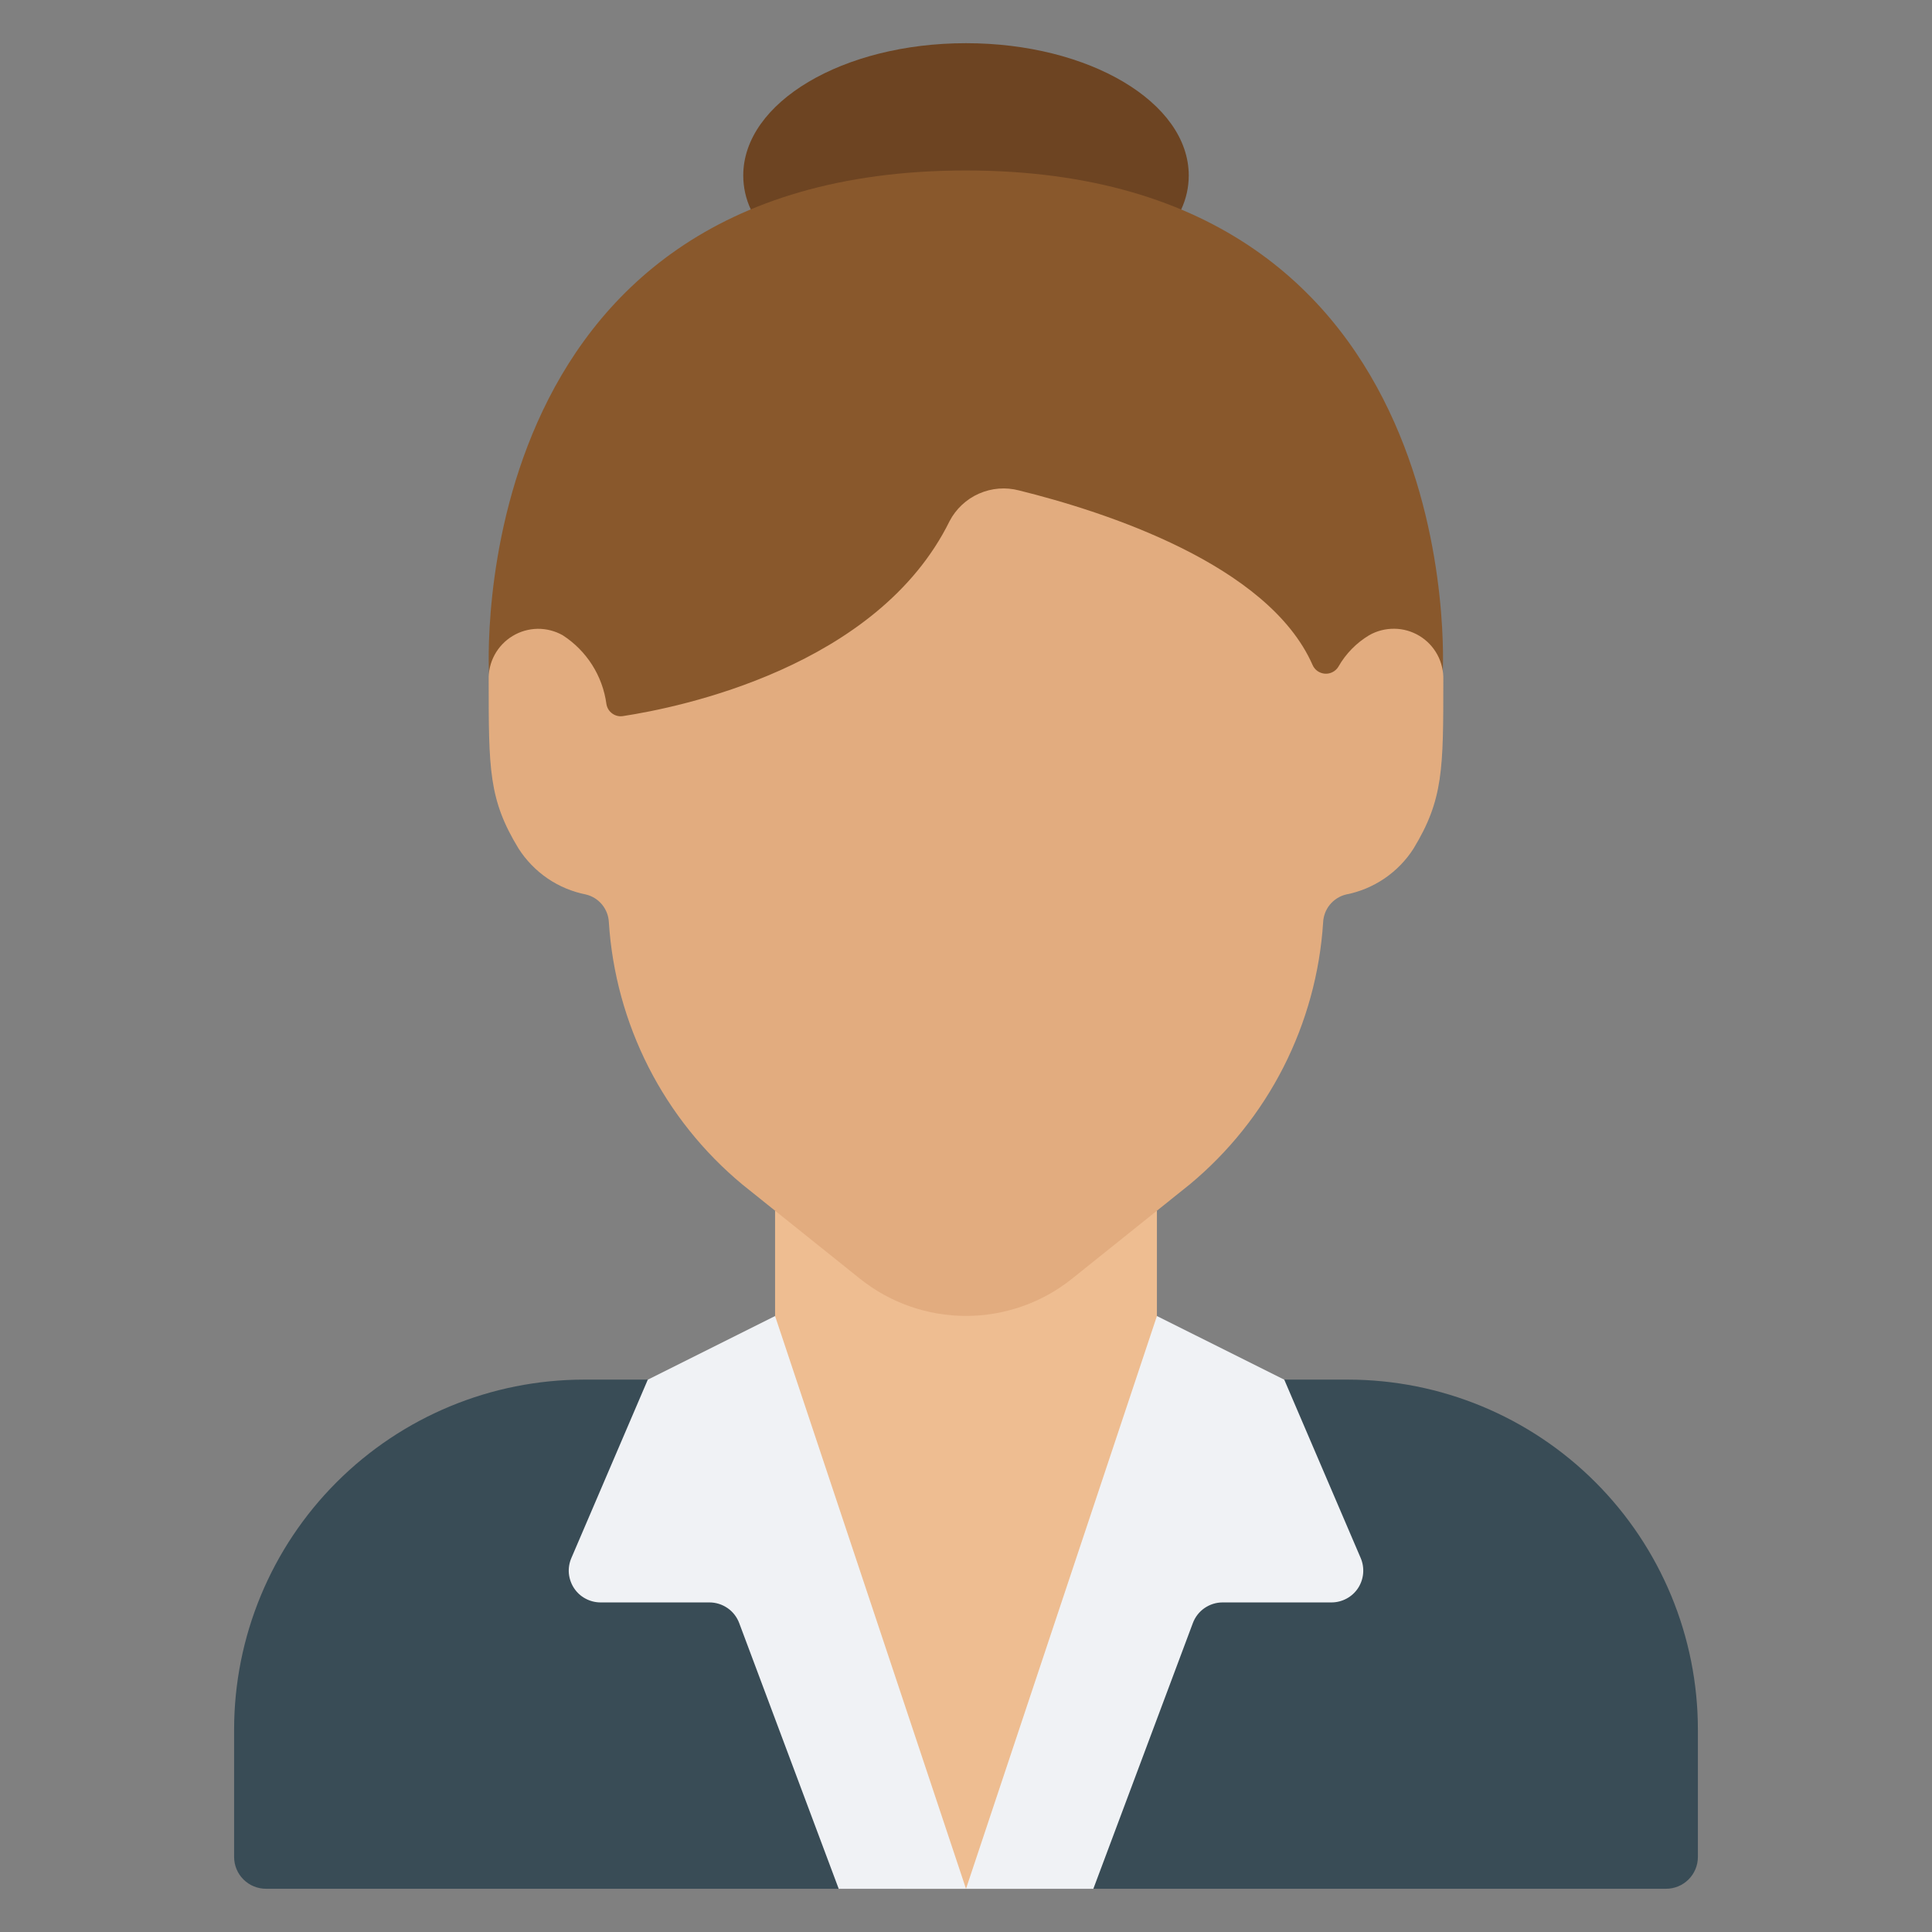 <svg width="34" height="34" viewBox="0 0 34 34" fill="none" xmlns="http://www.w3.org/2000/svg">
<rect x="0" y="0" width="34" height="34" fill="#808080" stroke="none"/>
<g clip-path="url(#clip0_1675_7198)">
<path d="M13.214 3.689C13.126 3.501 13.08 3.297 13.08 3.089C13.08 1.801 14.833 0.76 17 0.76C19.167 0.76 20.92 1.801 20.92 3.089C20.92 3.297 20.874 3.501 20.786 3.689H13.214Z" fill="#6D4422"/>
<path d="M25.389 11.857C25.389 11.857 25.913 3 16.994 3H17C8.082 3 8.606 11.857 8.606 11.857L9.16 13.08H24.84L25.389 11.857Z" fill="#89582C"/>
<path d="M23.72 24.279C25.354 24.279 26.921 24.928 28.076 26.084C29.231 27.239 29.88 28.806 29.88 30.439V32.679C29.88 32.828 29.821 32.97 29.716 33.075C29.611 33.18 29.469 33.239 29.32 33.239H4.68C4.532 33.239 4.389 33.18 4.284 33.075C4.179 32.97 4.12 32.828 4.12 32.679V30.439C4.12 28.806 4.769 27.239 5.924 26.084C7.08 24.928 8.646 24.279 10.28 24.279H23.72Z" fill="#394C56"/>
<path d="M20.36 21.311V26.518L18.12 33.239H15.88L13.64 26.518V21.311H20.36Z" fill="#EEBD91"/>
<path d="M23.687 15.742C23.576 15.769 23.477 15.832 23.404 15.92C23.332 16.008 23.29 16.118 23.285 16.232C23.228 17.12 22.99 17.987 22.587 18.78C22.183 19.573 21.622 20.275 20.937 20.844L18.869 22.501C18.339 22.926 17.68 23.158 17 23.158C16.32 23.158 15.661 22.926 15.131 22.501L13.063 20.844C12.378 20.275 11.817 19.573 11.413 18.78C11.01 17.987 10.772 17.12 10.715 16.232C10.71 16.117 10.668 16.008 10.596 15.92C10.523 15.831 10.424 15.769 10.313 15.742C10.07 15.694 9.84 15.598 9.636 15.459C9.432 15.319 9.258 15.14 9.125 14.932C8.6 14.071 8.6 13.541 8.6 11.967C8.595 11.812 8.631 11.659 8.705 11.523C8.779 11.387 8.888 11.273 9.02 11.193C9.153 11.112 9.304 11.069 9.459 11.066C9.614 11.064 9.767 11.103 9.902 11.179C10.11 11.313 10.287 11.491 10.42 11.7C10.553 11.909 10.639 12.145 10.672 12.39C10.683 12.457 10.719 12.517 10.774 12.556C10.828 12.596 10.896 12.613 10.963 12.602C11.954 12.451 15.443 11.744 16.711 9.171C16.823 8.956 17.006 8.785 17.228 8.687C17.45 8.589 17.699 8.569 17.934 8.631C19.442 9.004 22.318 9.931 23.098 11.7C23.116 11.743 23.146 11.781 23.185 11.809C23.224 11.836 23.269 11.852 23.316 11.856C23.364 11.859 23.411 11.849 23.453 11.827C23.495 11.805 23.53 11.772 23.554 11.732C23.684 11.504 23.87 11.314 24.095 11.179C24.23 11.102 24.383 11.063 24.539 11.065C24.694 11.066 24.846 11.11 24.979 11.19C25.112 11.27 25.221 11.385 25.295 11.521C25.369 11.658 25.405 11.812 25.4 11.967C25.4 13.541 25.4 14.071 24.875 14.935C24.742 15.143 24.568 15.321 24.364 15.46C24.159 15.599 23.929 15.695 23.687 15.742Z" fill="#E2AC7F"/>
<path d="M17 33.24H14.76L13.009 28.564C12.969 28.457 12.898 28.365 12.804 28.3C12.71 28.235 12.599 28.2 12.485 28.2H10.57C10.477 28.2 10.386 28.177 10.304 28.133C10.222 28.09 10.153 28.026 10.102 27.949C10.051 27.871 10.02 27.782 10.011 27.69C10.003 27.598 10.018 27.505 10.055 27.419L11.4 24.28L13.64 23.16L17 33.24Z" fill="#F0F2F5"/>
<path d="M17 33.24H19.241L20.992 28.564C21.032 28.457 21.103 28.365 21.197 28.3C21.291 28.235 21.402 28.2 21.516 28.2H23.431C23.524 28.2 23.615 28.177 23.697 28.133C23.778 28.09 23.848 28.026 23.899 27.949C23.95 27.871 23.981 27.782 23.989 27.69C23.997 27.598 23.983 27.505 23.946 27.419L22.601 24.28L20.36 23.16L17 33.24Z" fill="#F0F2F5"/>
</g>
<defs>
<clipPath id="clip0_1675_7198">
<rect width="33.6" height="33.6" fill="white" transform="translate(0.2 0.199)"/>
</clipPath>
</defs>
</svg>
